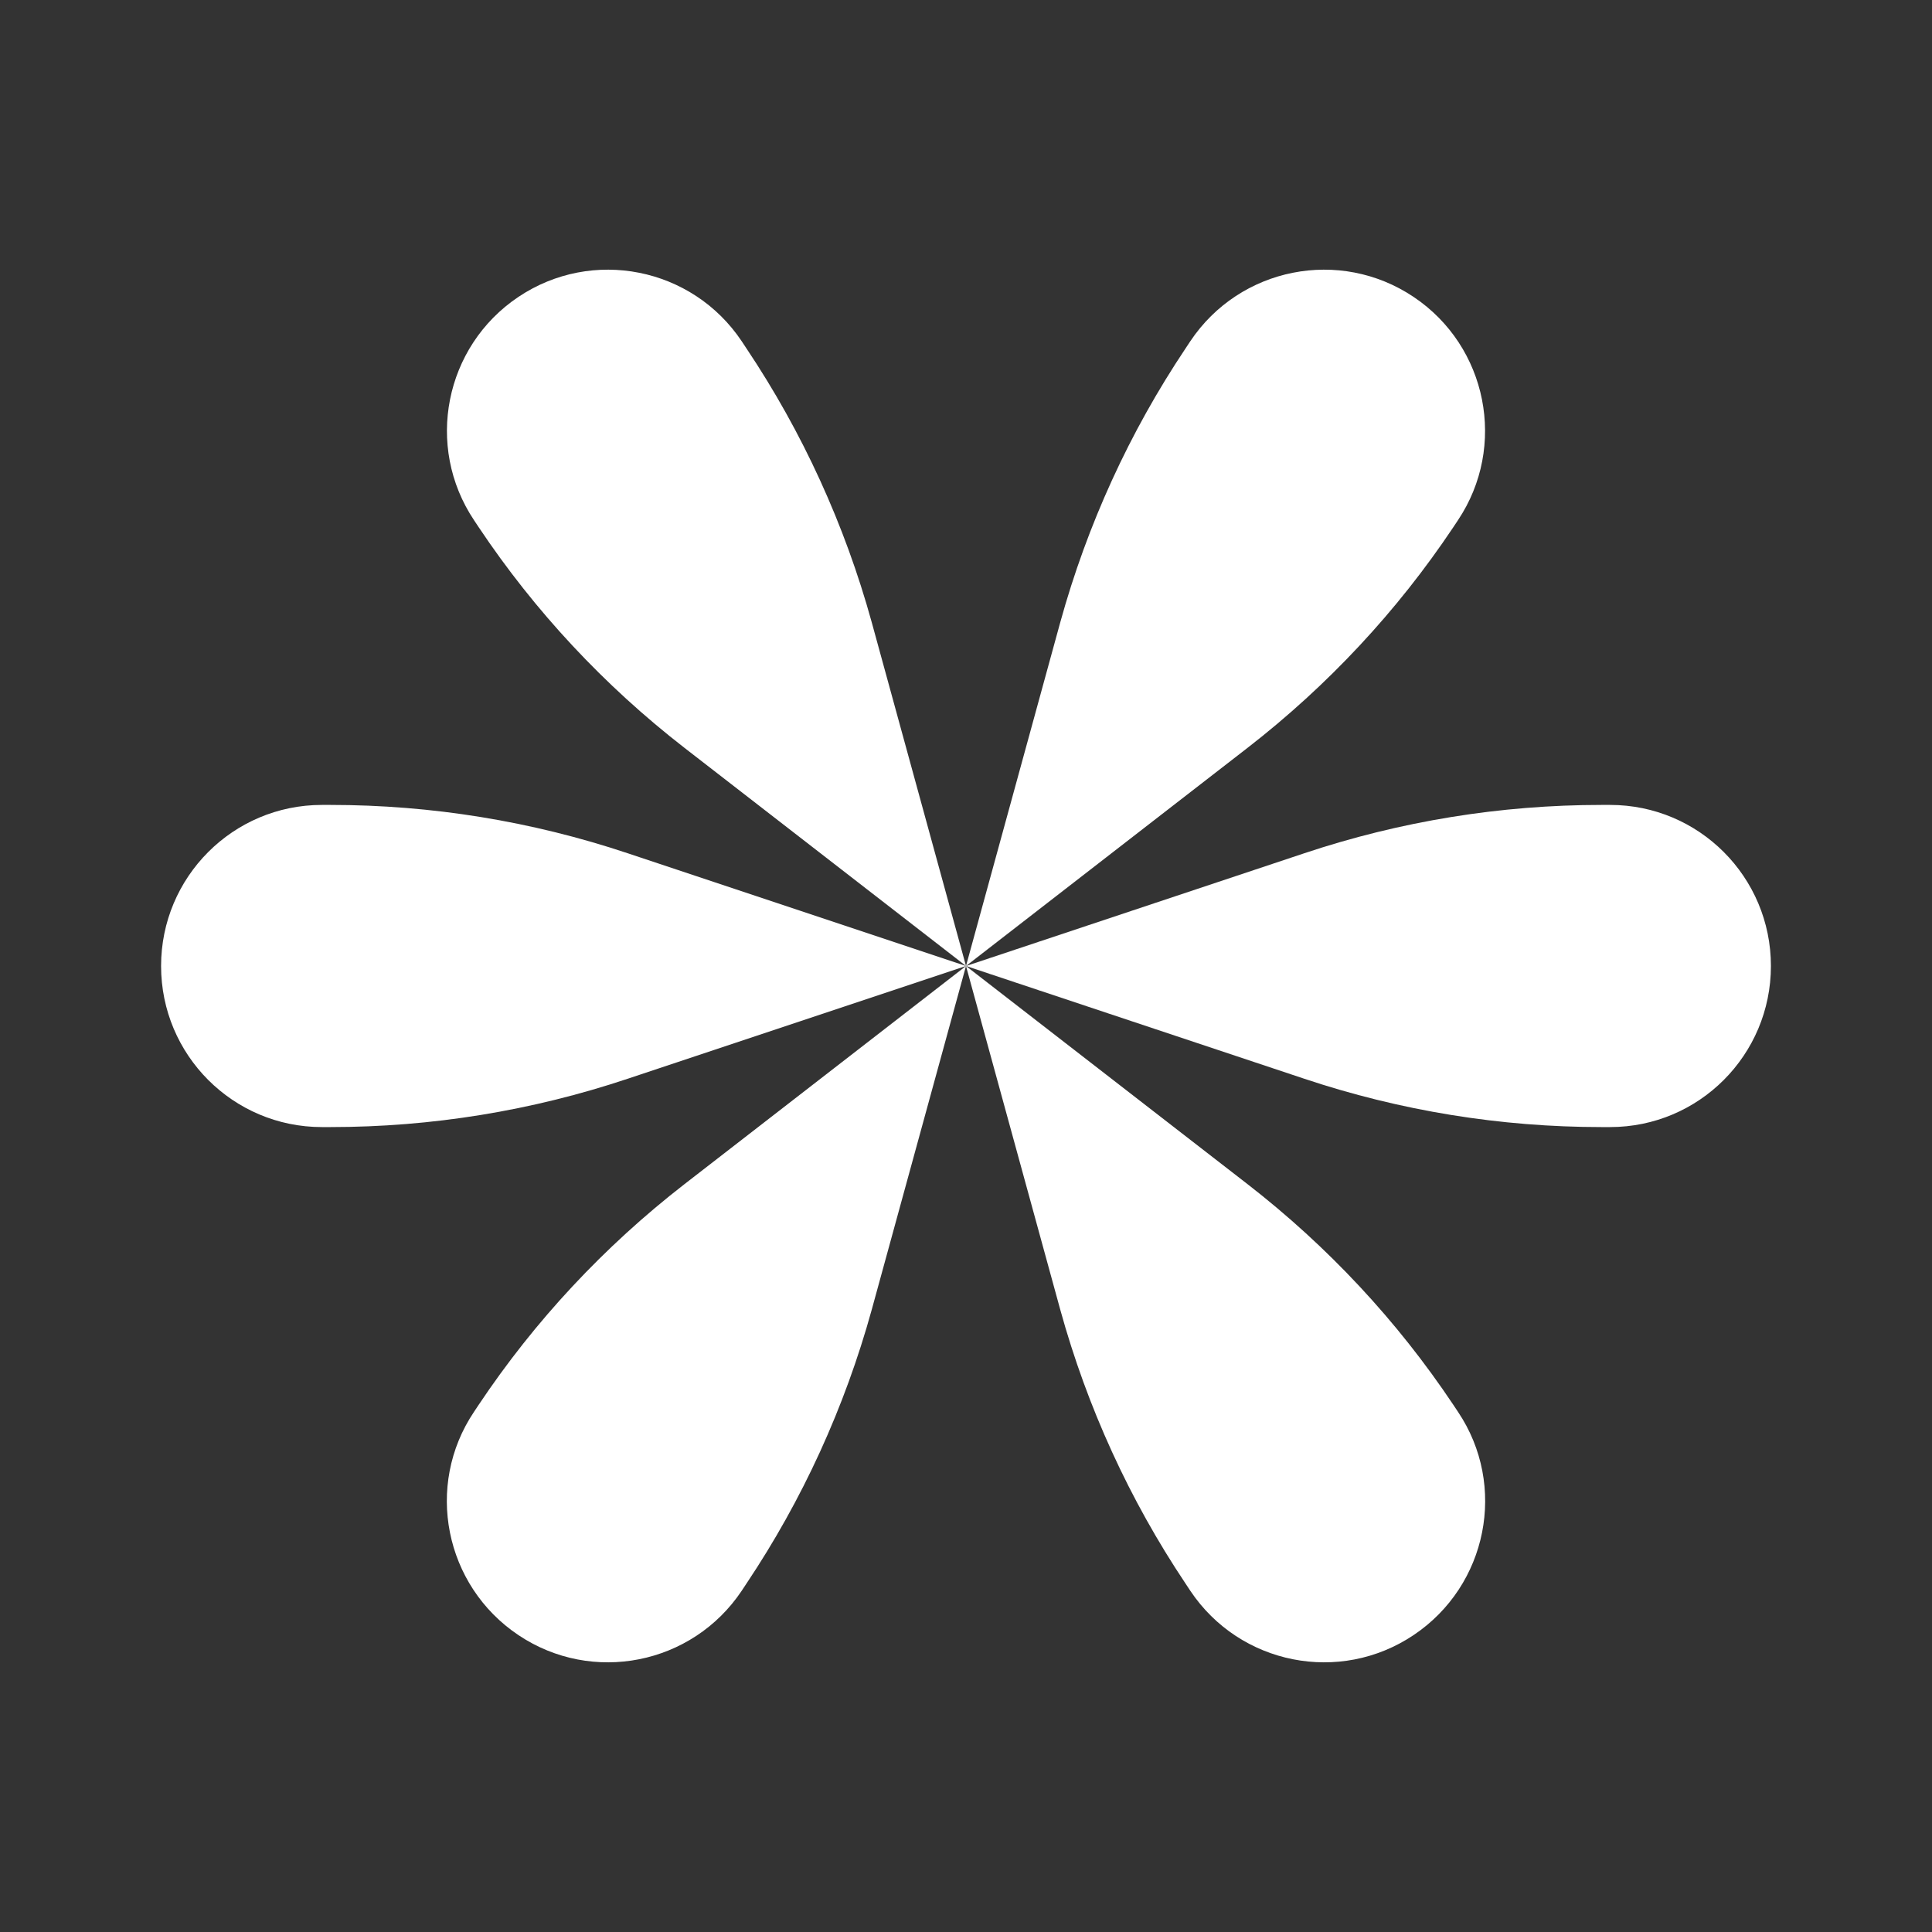 <?xml version="1.0" encoding="UTF-8"?>
<svg xmlns="http://www.w3.org/2000/svg" xmlns:xlink="http://www.w3.org/1999/xlink" width="32" height="32" viewBox="0 0 32 32">
<rect x="0" y="0" width="32" height="32" fill="#333333" stroke="none"/>
<path fill-rule="evenodd" fill="rgb(100%, 100%, 100%)" fill-opacity="1" d="M 8.586 4.918 C 7.363 5.738 7.035 7.395 7.852 8.617 L 7.93 8.734 C 8.859 10.125 10.008 11.355 11.332 12.383 L 16 16 L 10.398 14.133 C 8.809 13.602 7.148 13.332 5.473 13.332 L 5.332 13.332 C 3.859 13.332 2.668 14.527 2.668 16 C 2.668 17.473 3.859 18.668 5.332 18.668 L 5.473 18.668 C 7.148 18.668 8.809 18.398 10.398 17.867 L 16 16 L 11.332 19.617 C 10.008 20.645 8.859 21.875 7.93 23.266 L 7.852 23.383 C 7.031 24.605 7.363 26.262 8.586 27.082 C 9.809 27.902 11.465 27.574 12.285 26.348 L 12.363 26.23 C 13.293 24.84 13.992 23.309 14.438 21.695 L 16 16 L 17.562 21.695 C 18.008 23.309 18.707 24.84 19.637 26.23 L 19.715 26.348 C 20.535 27.574 22.191 27.902 23.414 27.082 C 24.637 26.262 24.969 24.605 24.148 23.383 L 24.07 23.266 C 23.141 21.875 21.992 20.645 20.668 19.617 L 16 16 L 21.602 17.867 C 23.191 18.398 24.852 18.668 26.527 18.668 L 26.668 18.668 C 28.141 18.668 29.332 17.473 29.332 16 C 29.332 14.527 28.141 13.332 26.668 13.332 L 26.527 13.332 C 24.852 13.332 23.191 13.602 21.602 14.133 L 16 16 L 20.668 12.383 C 21.992 11.355 23.141 10.125 24.07 8.734 L 24.148 8.617 C 24.965 7.395 24.637 5.738 23.414 4.918 C 22.191 4.098 20.535 4.426 19.715 5.652 L 19.637 5.77 C 18.707 7.16 18.008 8.691 17.562 10.305 L 16 16 L 14.438 10.305 C 13.992 8.691 13.293 7.16 12.363 5.77 L 12.285 5.652 C 11.465 4.426 9.809 4.098 8.586 4.918 Z M 16 16 Z M 16 16 "/>
</svg>

